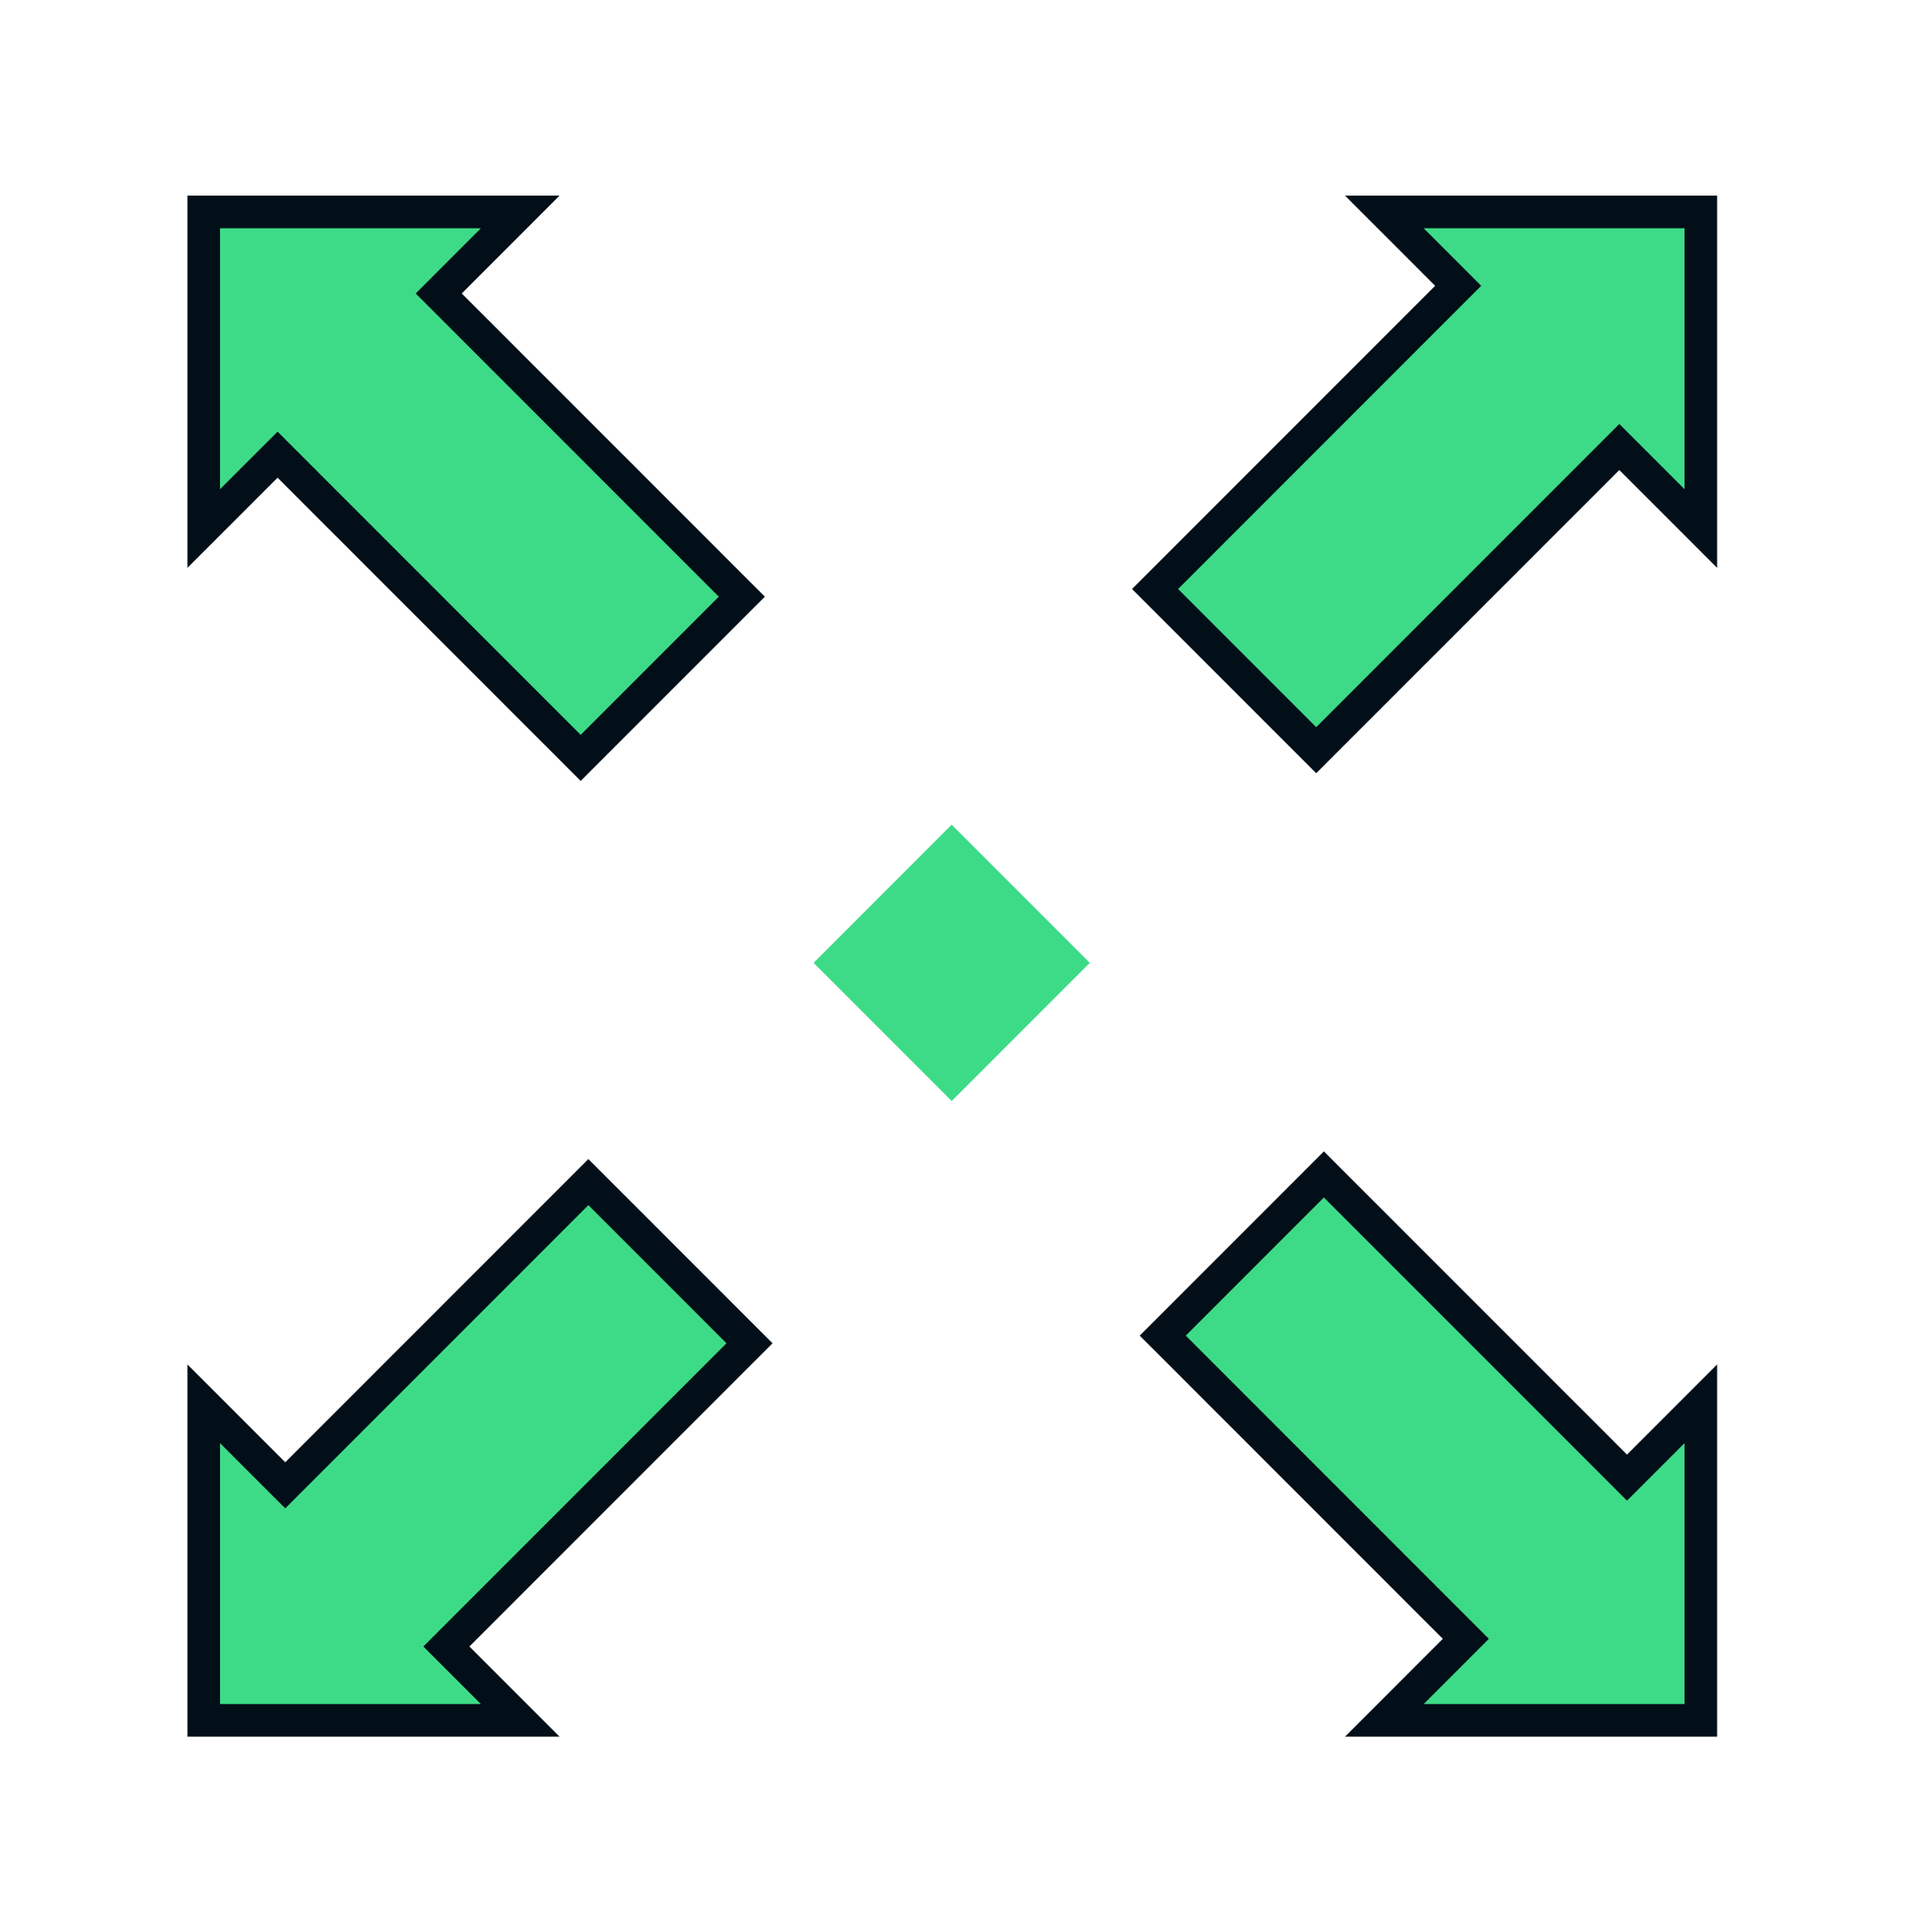 <?xml version="1.0" encoding="UTF-8"?>
<svg width="176px" height="178px" viewBox="0 0 176 178" version="1.1" xmlns="http://www.w3.org/2000/svg" xmlns:xlink="http://www.w3.org/1999/xlink">
    <title>ic_ep_produce</title>
    <g id="plastic-literacy" stroke="none" stroke-width="1" fill="none" fill-rule="evenodd">
        <g id="Artboard" transform="translate(-392, -411)">
            <g id="ic_ep_produce" transform="translate(399.695, 419.695)">
                <rect id="Rectangle-Copy-2" x="0" y="0" width="160" height="160"></rect>
                <rect id="Rectangle" fill="#3DDB87" transform="translate(80, 80) rotate(45) translate(-80, -80) " x="71" y="71" width="18" height="18"></rect>
                <path d="M137.305,107.684 L157.926,128.305 L137.305,148.926 L137.305,138.305 L97.805,138.305 L97.805,117.305 L137.305,117.305 L137.305,107.684 Z" id="Combined-Shape" stroke="#020F18" stroke-width="3" fill="#3DDB87" transform="translate(127.555, 128.305) rotate(45) translate(-127.555, -128.305) "></path>
                <path d="M137.305,11.684 L157.926,32.305 L137.305,52.926 L137.305,42.305 L97.805,42.305 L97.805,21.305 L137.305,21.305 L137.305,11.684 Z" id="Combined-Shape-Copy-2" stroke="#020F18" stroke-width="3" fill="#3DDB87" transform="translate(127.555, 32.305) rotate(-45) translate(-127.555, -32.305) "></path>
                <path d="M42.306,11.684 L62.926,32.305 L42.306,52.926 L42.304,42.304 L2.805,42.305 L2.805,21.305 L42.304,21.304 L42.306,11.684 Z" id="Combined-Shape-Copy-3" stroke="#020F18" stroke-width="3" fill="#3DDB87" transform="translate(32.555, 32.305) rotate(-135) translate(-32.555, -32.305) "></path>
                <path d="M42.305,107.684 L62.926,128.305 L42.305,148.926 L42.305,138.305 L2.805,138.305 L2.805,117.305 L42.305,117.305 L42.305,107.684 Z" id="Combined-Shape-Copy-4" stroke="#020F18" stroke-width="3" fill="#3DDB87" transform="translate(32.555, 128.305) rotate(135) translate(-32.555, -128.305) "></path>
            </g>
        </g>
    </g>
</svg>